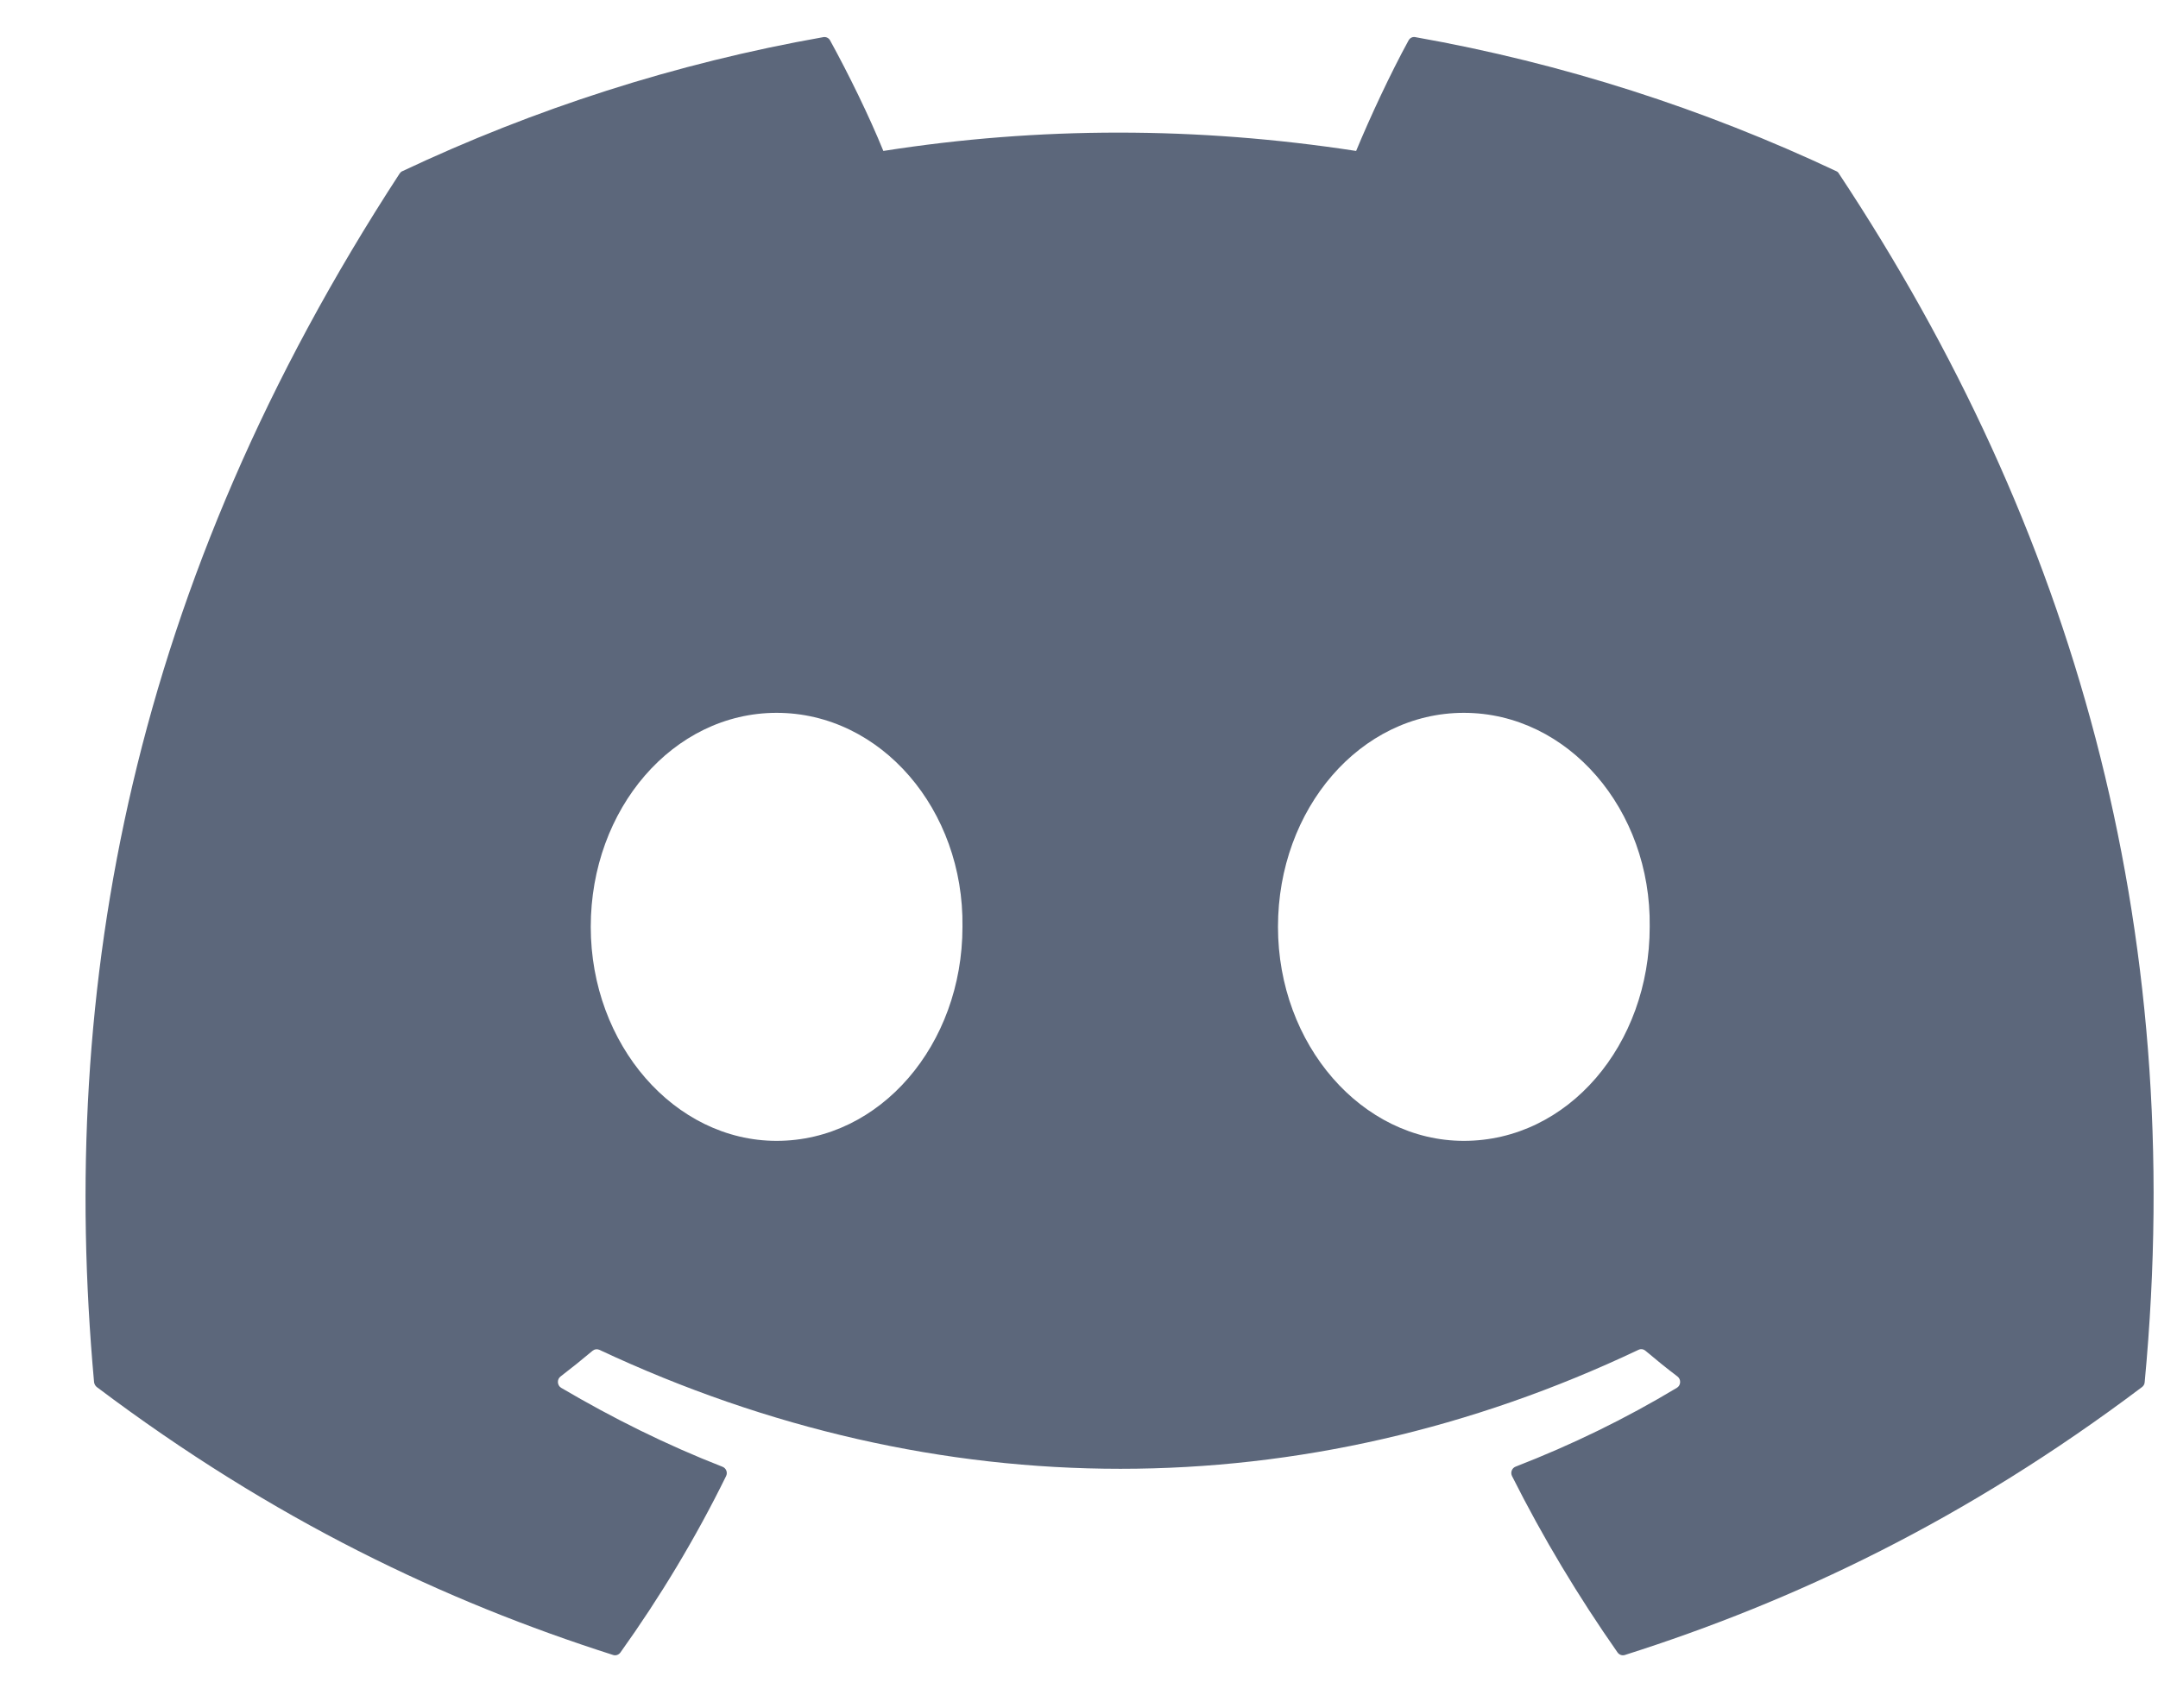 <svg width="24" height="19" viewBox="0 0 24 19" fill="none" xmlns="http://www.w3.org/2000/svg">
<path d="M20.422 1.904C18.956 1.213 17.384 0.704 15.74 0.413C15.71 0.407 15.681 0.421 15.665 0.45C15.463 0.819 15.239 1.3 15.082 1.679C13.314 1.407 11.556 1.407 9.824 1.679C9.667 1.292 9.435 0.819 9.232 0.45C9.217 0.422 9.187 0.408 9.157 0.413C7.514 0.703 5.942 1.212 4.475 1.904C4.462 1.909 4.452 1.919 4.444 1.931C1.463 6.505 0.646 10.966 1.046 15.372C1.048 15.394 1.06 15.415 1.076 15.428C3.044 16.911 4.949 17.812 6.82 18.409C6.849 18.418 6.881 18.407 6.9 18.381C7.343 17.761 7.737 17.107 8.075 16.419C8.095 16.379 8.076 16.331 8.035 16.315C7.41 16.071 6.814 15.774 6.241 15.437C6.196 15.41 6.192 15.343 6.234 15.311C6.354 15.219 6.475 15.122 6.59 15.025C6.611 15.007 6.64 15.003 6.665 15.014C10.429 16.779 14.504 16.779 18.223 15.014C18.248 15.002 18.277 15.006 18.299 15.024C18.414 15.121 18.534 15.219 18.656 15.311C18.698 15.343 18.695 15.41 18.649 15.437C18.077 15.781 17.481 16.071 16.855 16.314C16.814 16.33 16.796 16.379 16.816 16.419C17.161 17.106 17.555 17.76 17.989 18.38C18.008 18.407 18.04 18.418 18.07 18.409C19.95 17.812 21.855 16.911 23.823 15.428C23.84 15.415 23.851 15.395 23.852 15.373C24.332 10.279 23.049 5.855 20.452 1.932C20.445 1.919 20.435 1.909 20.422 1.904ZM8.637 12.69C7.504 12.69 6.57 11.621 6.57 10.309C6.57 8.997 7.486 7.929 8.637 7.929C9.798 7.929 10.722 9.007 10.704 10.309C10.704 11.621 9.789 12.69 8.637 12.69ZM16.28 12.69C15.146 12.69 14.213 11.621 14.213 10.309C14.213 8.997 15.128 7.929 16.28 7.929C17.44 7.929 18.365 9.007 18.347 10.309C18.347 11.621 17.44 12.69 16.28 12.69Z" fill="#5C677B"/>
</svg>
